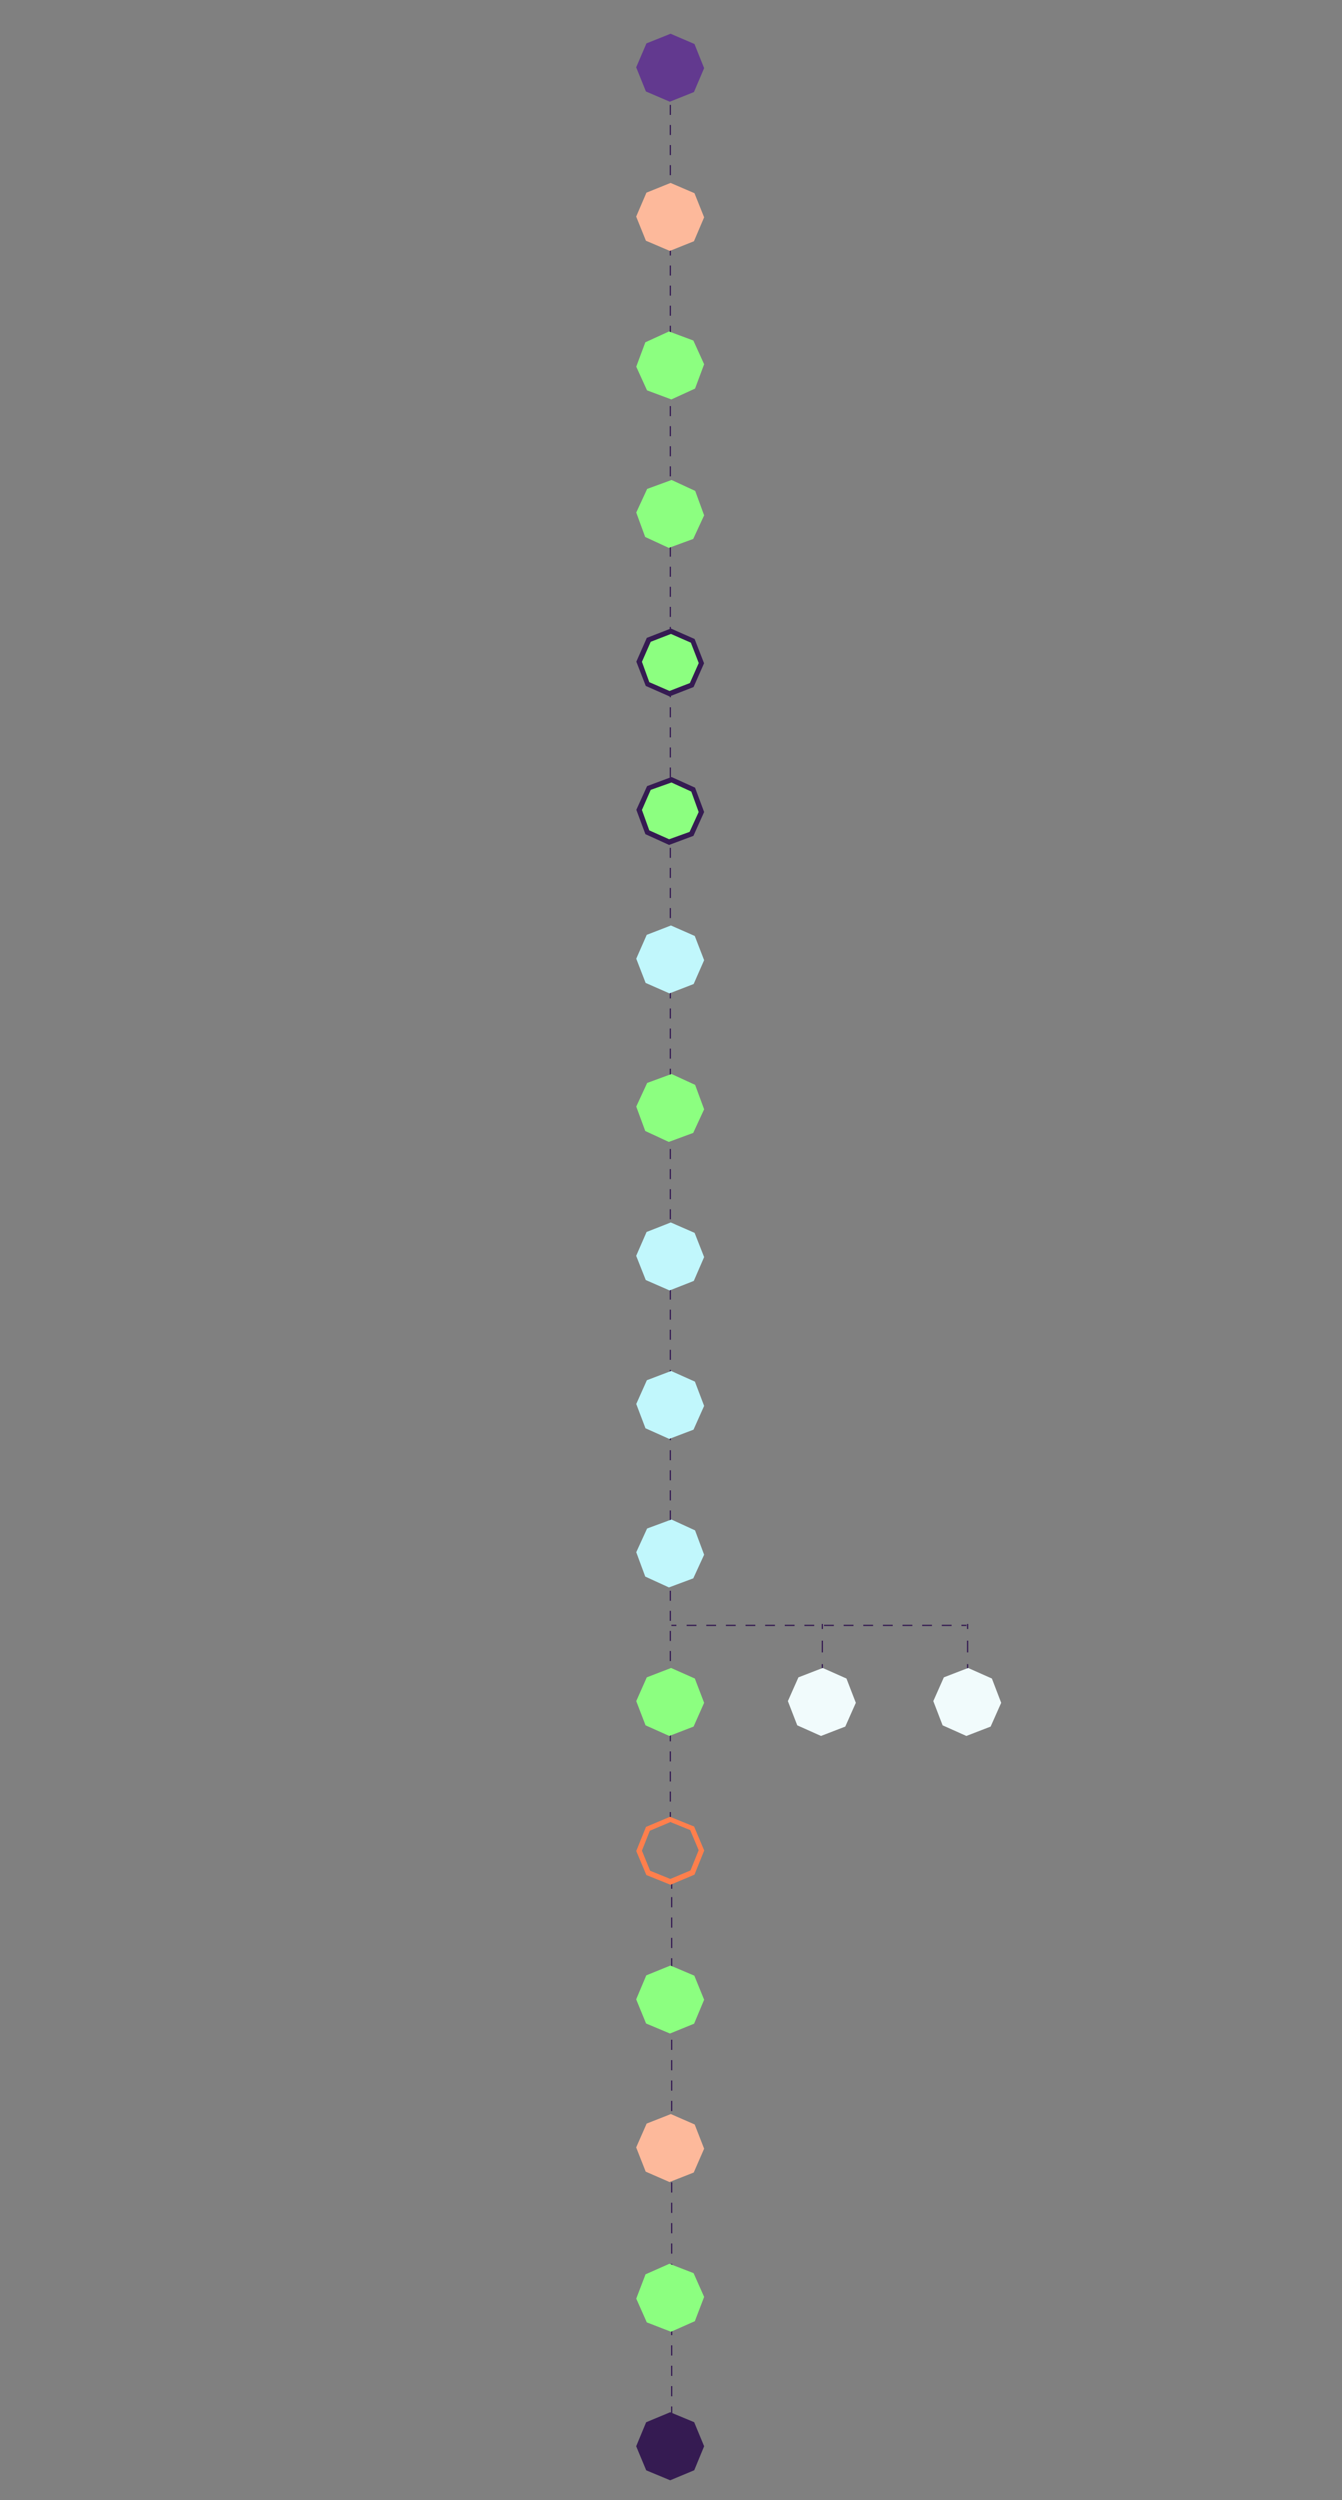 <svg xmlns="http://www.w3.org/2000/svg" viewBox="0 0 181.88 338.68">
  <rect x="0" y="0" width="181.88" height="338.68" fill="#808080" stroke="none"/>
  <defs>
    <style>
      .cls-1, .cls-12, .cls-2, .cls-3, .cls-4 {
        fill: none;
        stroke: #351b52;
        stroke-miterlimit: 10;
        stroke-width: 0.17px;
      }

      .cls-2 {
        stroke-dasharray: 1.59 1.59;
      }

      .cls-3 {
        stroke-dasharray: 1.38 1.38;
      }

      .cls-4 {
        stroke-dasharray: 1.36 1.36;
      }

      .cls-5 {
        fill: #8cff80;
      }

      .cls-6 {
        fill: #fdb99b;
      }

      .cls-7 {
        fill: #62398f;
      }

      .cls-8 {
        fill: #351b52;
      }

      .cls-9 {
        fill: #c1f7fc;
      }

      .cls-10 {
        fill: #ff7f4c;
      }

      .cls-11 {
        fill: #f1fbfc;
      }

      .cls-12 {
        stroke-dasharray: 1.33 1.33;
      }
    </style>
  </defs>
  <title>data</title>
  <g id="_Layer_" data-name="&lt;Layer&gt;">
    <g>
      <g>
        <line class="cls-1" x1="111.45" y1="226.11" x2="111.45" y2="225.43"/>
        <line class="cls-2" x1="111.45" y1="223.84" x2="111.45" y2="221.46"/>
        <line class="cls-1" x1="111.45" y1="220.67" x2="111.45" y2="219.99"/>
      </g>
      <g>
        <line class="cls-1" x1="91.03" y1="329.42" x2="91.03" y2="328.74"/>
        <line class="cls-3" x1="91.03" y1="327.37" x2="91.03" y2="256.55"/>
        <line class="cls-1" x1="91.03" y1="255.86" x2="91.03" y2="255.18"/>
      </g>
      <g>
        <line class="cls-1" x1="131.14" y1="226.11" x2="131.14" y2="225.43"/>
        <line class="cls-2" x1="131.14" y1="223.84" x2="131.14" y2="221.46"/>
        <line class="cls-1" x1="131.14" y1="220.67" x2="131.14" y2="219.99"/>
      </g>
      <g>
        <line class="cls-1" x1="90.85" y1="12.17" x2="90.85" y2="12.85"/>
        <line class="cls-4" x1="90.85" y1="14.21" x2="90.85" y2="244.79"/>
        <line class="cls-1" x1="90.85" y1="245.47" x2="90.85" y2="246.15"/>
      </g>
      <polygon class="cls-5" points="93.95 73.01 90.64 74.22 87.44 72.74 86.23 69.43 87.71 66.23 91.02 65.02 94.22 66.5 95.43 69.81 93.95 73.01"/>
      <polygon class="cls-6" points="94.05 32.68 90.78 33.99 87.54 32.61 86.22 29.34 87.61 26.1 90.88 24.78 94.12 26.17 95.43 29.44 94.05 32.68"/>
      <polygon class="cls-5" points="86.23 49.67 87.46 46.37 90.67 44.9 93.97 46.13 95.43 49.34 94.2 52.64 90.99 54.11 87.69 52.88 86.23 49.67"/>
      <polygon class="cls-7" points="94.05 12.47 90.78 13.78 87.54 12.39 86.22 9.12 87.61 5.88 90.88 4.57 94.12 5.96 95.43 9.23 94.05 12.47"/>
      <g>
        <polygon class="cls-5" points="87.77 92.67 86.59 89.64 87.9 86.67 90.92 85.5 93.89 86.81 95.06 89.83 93.76 92.8 90.73 93.97 87.77 92.67"/>
        <path class="cls-8" d="M90.92,85.87l2.71,1.19,1.07,2.76L93.5,92.53l-2.76,1.07L88,92.41,87,89.65l1.19-2.71,2.76-1.07m0-.74-3.29,1.28-1.42,3.22,1.28,3.29,3.22,1.42L94,93.07l1.42-3.22-1.28-3.29-3.22-1.42Z"/>
      </g>
      <polygon class="cls-9" points="94.01 133.3 90.73 134.57 87.5 133.15 86.23 129.87 87.65 126.64 90.93 125.37 94.16 126.79 95.43 130.07 94.01 133.3"/>
      <path class="cls-10" d="M90.8,246.8l2.74,1.11,1.15,2.73-1.11,2.74-2.73,1.15-2.74-1.11L87,250.7,88.07,248l2.73-1.15m0-.74-3.25,1.37-1.32,3.27L87.6,254l3.27,1.32,3.25-1.37,1.32-3.27-1.37-3.25-3.27-1.32Z"/>
      <polygon class="cls-9" points="93.96 213.81 90.66 215.04 87.45 213.57 86.23 210.27 87.7 207.06 91 205.84 94.2 207.31 95.43 210.61 93.96 213.81"/>
      <polygon class="cls-9" points="94.03 173.52 90.75 174.81 87.52 173.4 86.22 170.12 87.63 166.89 90.91 165.6 94.14 167.01 95.43 170.29 94.03 173.52"/>
      <polygon class="cls-9" points="93.99 193.67 90.7 194.92 87.48 193.48 86.23 190.19 87.67 186.97 90.96 185.72 94.18 187.16 95.43 190.45 93.99 193.67"/>
      <polygon class="cls-5" points="93.95 153.47 90.64 154.69 87.45 153.21 86.23 149.9 87.71 146.7 91.01 145.49 94.21 146.96 95.43 150.27 93.95 153.47"/>
      <g>
        <polygon class="cls-5" points="87.73 112.74 86.59 109.7 87.94 106.75 90.98 105.62 93.93 106.97 95.06 110.01 93.72 112.96 90.68 114.09 87.73 112.74"/>
        <path class="cls-8" d="M91,106l2.69,1.23,1,2.77-1.23,2.69-2.77,1L88,112.49l-1-2.77L88.19,107,91,106m0-.74-3.3,1.23-1.46,3.21,1.23,3.3,3.21,1.46,3.3-1.23L95.43,110l-1.23-3.3L91,105.25Z"/>
      </g>
      <polygon class="cls-5" points="95.43 270.89 94.07 274.14 90.8 275.47 87.56 274.11 86.22 270.84 87.59 267.59 90.86 266.26 94.1 267.63 95.43 270.89"/>
      <polygon class="cls-6" points="94.02 294.3 90.74 295.59 87.51 294.18 86.22 290.9 87.64 287.67 90.92 286.38 94.15 287.79 95.43 291.07 94.02 294.3"/>
      <polygon class="cls-8" points="94.09 334.63 90.83 335.99 87.58 334.64 86.22 331.38 87.57 328.13 90.83 326.77 94.08 328.12 95.43 331.38 94.09 334.63"/>
      <polygon class="cls-5" points="94 233.89 90.71 235.16 87.49 233.72 86.23 230.44 87.66 227.22 90.95 225.95 94.17 227.38 95.43 230.67 94 233.89"/>
      <polygon class="cls-11" points="114.56 233.89 111.27 235.16 108.05 233.72 106.78 230.44 108.21 227.22 111.5 225.95 114.72 227.38 115.99 230.67 114.56 233.89"/>
      <polygon class="cls-11" points="134.26 233.89 130.97 235.16 127.75 233.72 126.49 230.44 127.92 227.22 131.21 225.95 134.43 227.38 135.69 230.67 134.26 233.89"/>
      <g>
        <line class="cls-1" x1="130.98" y1="220.18" x2="130.3" y2="220.18"/>
        <line class="cls-12" x1="128.97" y1="220.18" x2="92.34" y2="220.18"/>
        <line class="cls-1" x1="91.67" y1="220.18" x2="90.99" y2="220.18"/>
      </g>
      <polygon class="cls-5" points="95.43 311.15 94.17 314.44 90.94 315.87 87.66 314.6 86.23 311.38 87.49 308.09 90.72 306.66 94 307.93 95.43 311.15"/>
    </g>
  </g>
</svg>
